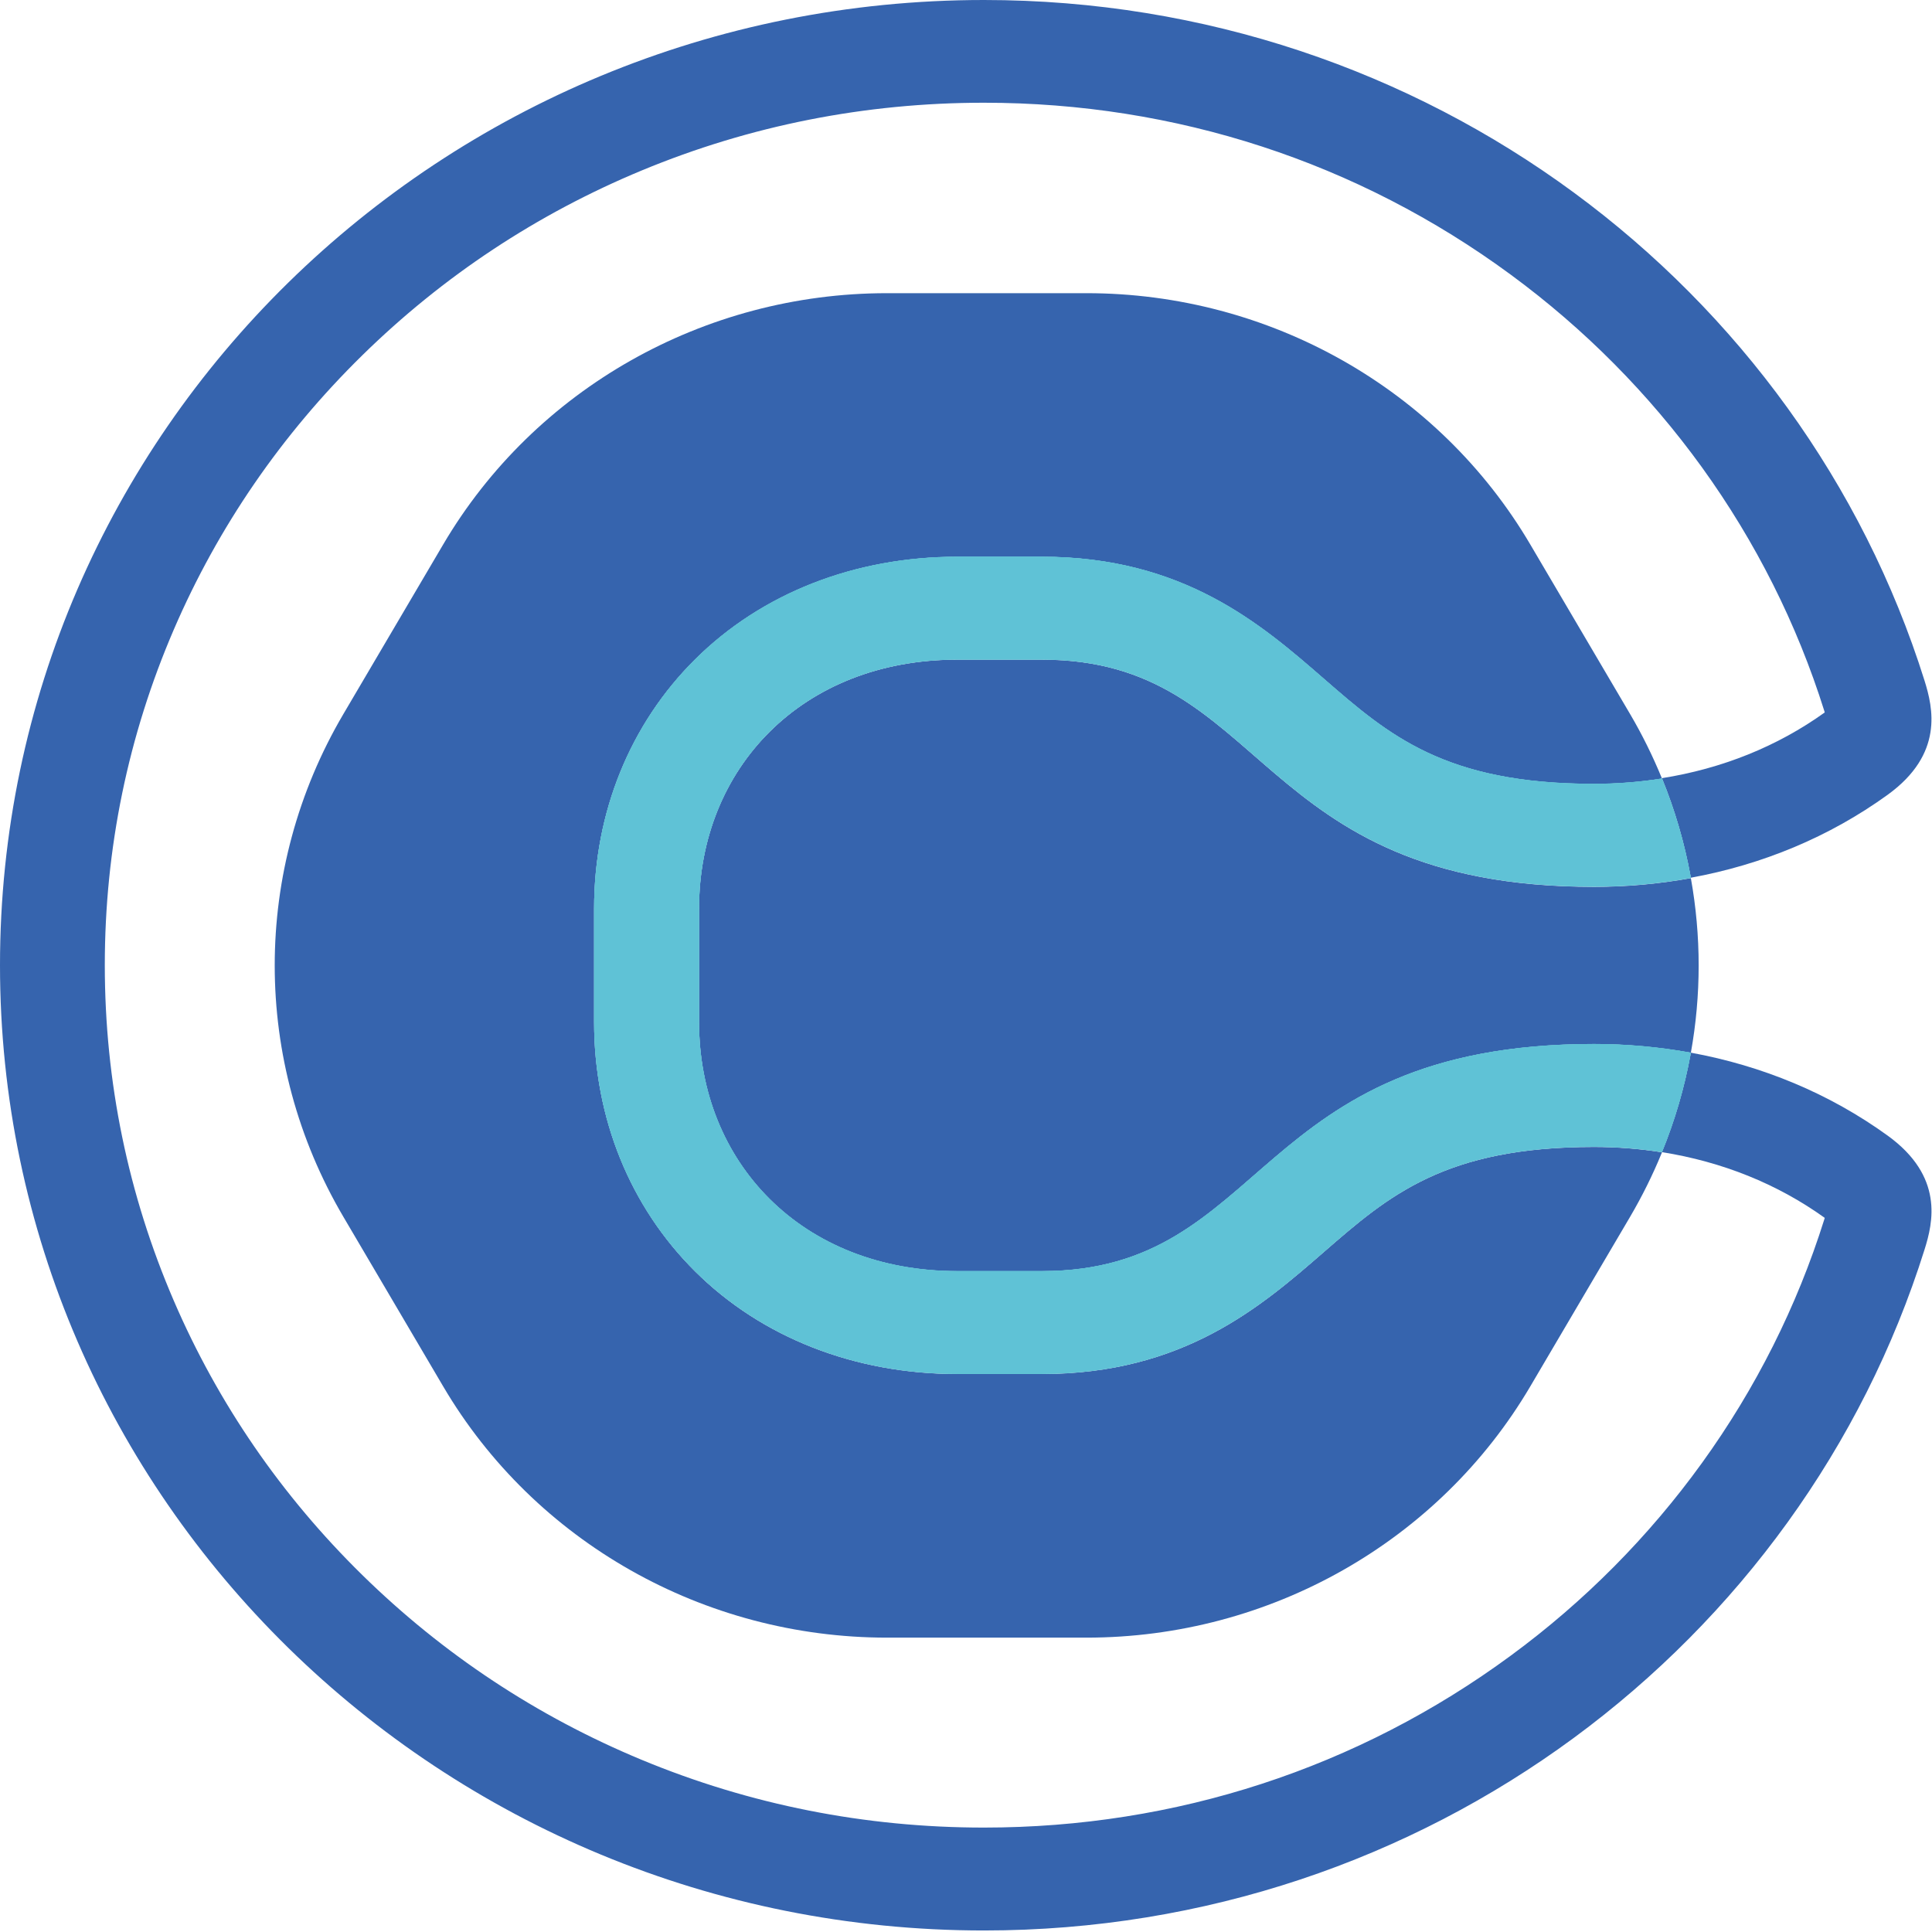 <?xml version="1.0" encoding="UTF-8"?>
<svg width="457px" height="457px" viewBox="0 0 457 457" version="1.1" xmlns="http://www.w3.org/2000/svg" xmlns:xlink="http://www.w3.org/1999/xlink">
    <title>calendly</title>
    <g id="Page-1" stroke="none" stroke-width="1" fill="none" fill-rule="evenodd">
        <g id="calendly" transform="translate(0, -0)" fill-rule="nonzero">
            <path d="M313.15,296.16 C298.36,309.02 279.96,325.02 246.44,325.02 L226.43,325.02 C202.21,325.02 180.18,316.4 164.42,300.74 C149.03,285.44 140.53,264.52 140.53,241.8 L140.53,214.93 C140.53,192.21 149.01,171.27 164.42,155.99 C180.19,140.33 202.21,131.71 226.43,131.71 L246.44,131.71 C279.95,131.71 298.36,147.71 313.15,160.57 C328.49,173.91 341.74,185.43 377.04,185.43 C382.52,185.43 387.9,185 393.13,184.17 C393.09,184.06 393.05,183.97 393.01,183.87 C390.91,178.77 388.44,173.75 385.59,168.91 L361.99,128.81 C340.34,92.01 300.31,69.35 257.01,69.35 L209.8,69.35 C166.5,69.35 126.47,92.02 104.82,128.81 L81.22,168.91 C59.57,205.71 59.57,251.03 81.22,287.82 L104.82,327.92 C126.47,364.72 166.5,387.37 209.8,387.37 L257.01,387.37 C300.31,387.37 340.34,364.7 361.99,327.92 L385.59,287.82 C388.44,282.97 390.91,277.97 393.01,272.87 C393.05,272.76 393.09,272.67 393.13,272.57 C387.9,271.74 382.54,271.31 377.04,271.31 C341.75,271.3 328.49,282.82 313.15,296.16 Z" id="Path" fill="#3664AE"></path>
            <path d="M246.45,156.04 L226.44,156.04 C189.58,156.04 165.35,181.87 165.35,214.93 L165.35,241.8 C165.35,274.86 189.57,300.69 226.44,300.69 L246.45,300.69 C300.16,300.69 295.94,246.97 377.04,246.97 C384.81,246.97 392.49,247.67 399.96,249.03 C402.42,235.37 402.42,221.39 399.96,207.72 C392.48,209.08 384.81,209.78 377.04,209.78 C295.94,209.77 300.16,156.04 246.45,156.04 Z" id="Path" fill="#3664AE"></path>
            <path d="M446.54,268.64 C432.69,258.62 416.8,252.08 399.95,249 C399.92,249.13 399.91,249.26 399.88,249.39 C398.44,257.26 396.19,265.01 393.11,272.53 C407.33,274.79 420.43,280.03 431.63,288.08 C431.59,288.2 431.56,288.32 431.52,288.45 C425.06,309.02 415.32,328.41 402.59,346.05 C390.01,363.47 374.8,378.81 357.37,391.62 C321.19,418.24 278.1,432.3 232.74,432.3 C204.66,432.3 177.43,426.91 151.8,416.28 C127.05,406.01 104.81,391.3 85.69,372.55 C66.58,353.8 51.59,331.99 41.12,307.7 C30.29,282.56 24.79,255.85 24.79,228.3 C24.79,200.75 30.29,174.04 41.12,148.9 C51.59,124.62 66.58,102.8 85.69,84.05 C104.8,65.3 127.04,50.6 151.8,40.32 C177.42,29.69 204.65,24.3 232.74,24.3 C278.1,24.3 321.19,38.36 357.37,64.98 C374.8,77.8 390,93.13 402.59,110.55 C415.32,128.2 425.06,147.59 431.52,168.15 C431.56,168.28 431.6,168.4 431.63,168.52 C420.44,176.56 407.33,181.82 393.11,184.07 C396.19,191.6 398.45,199.37 399.88,207.24 C399.91,207.37 399.92,207.49 399.95,207.62 C416.8,204.54 432.68,198 446.54,187.98 C459.82,178.34 457.25,167.45 455.23,160.99 C425.96,67.78 337.43,0 232.75,0 C104.2,0 0,102.22 0,228.32 C0,354.42 104.21,456.64 232.75,456.64 C337.43,456.64 425.96,388.85 455.23,295.59 C457.26,289.17 459.84,278.29 446.54,268.64 Z" id="Path" fill="#3664AE"></path>
            <path d="M393.13,184.14 C387.9,184.97 382.54,185.4 377.04,185.4 C341.75,185.4 328.49,173.88 313.15,160.54 C298.36,147.68 279.96,131.68 246.44,131.68 L226.43,131.68 C202.21,131.68 180.18,140.3 164.42,155.96 C149.03,171.26 140.53,192.18 140.53,214.9 L140.53,241.77 C140.53,264.49 149.01,285.43 164.42,300.71 C180.19,316.37 202.21,324.99 226.43,324.99 L246.44,324.99 C279.95,324.99 298.36,308.98 313.15,296.13 C328.49,282.79 341.74,271.27 377.04,271.27 C382.52,271.27 387.9,271.7 393.13,272.53 C396.21,265.01 398.45,257.25 399.9,249.39 C399.93,249.26 399.94,249.13 399.97,249 C392.49,247.64 384.82,246.94 377.05,246.94 C295.95,246.94 300.17,300.66 246.46,300.66 L226.45,300.66 C189.59,300.66 165.36,274.83 165.36,241.77 L165.36,214.9 C165.36,181.84 189.58,156.01 226.45,156.01 L246.46,156.01 C300.17,156.01 295.96,209.73 377.05,209.73 C384.82,209.73 392.5,209.03 399.97,207.67 C399.94,207.54 399.93,207.42 399.9,207.29 C398.47,199.44 396.21,191.68 393.13,184.14 Z" id="Path" fill="#5FC2D6"></path>
            <path d="M393.13,184.14 C387.9,184.97 382.54,185.4 377.04,185.4 C341.75,185.4 328.49,173.88 313.15,160.54 C298.36,147.68 279.96,131.68 246.44,131.68 L226.43,131.68 C202.21,131.68 180.18,140.3 164.42,155.96 C149.03,171.26 140.53,192.18 140.53,214.9 L140.53,241.77 C140.53,264.49 149.01,285.43 164.42,300.71 C180.19,316.37 202.21,324.99 226.43,324.99 L246.44,324.99 C279.95,324.99 298.36,308.98 313.15,296.13 C328.49,282.79 341.74,271.27 377.04,271.27 C382.52,271.27 387.9,271.7 393.13,272.53 C396.21,265.01 398.45,257.25 399.9,249.39 C399.93,249.26 399.94,249.13 399.97,249 C392.49,247.64 384.82,246.94 377.05,246.94 C295.95,246.94 300.17,300.66 246.46,300.66 L226.45,300.66 C189.59,300.66 165.36,274.83 165.36,241.77 L165.36,214.9 C165.36,181.84 189.58,156.01 226.45,156.01 L246.46,156.01 C300.17,156.01 295.96,209.73 377.05,209.73 C384.82,209.73 392.5,209.03 399.97,207.67 C399.94,207.54 399.93,207.42 399.9,207.29 C398.47,199.44 396.21,191.68 393.13,184.14 Z" id="Path" fill="#5FC2D6"></path>
        </g>
    </g>
</svg>
